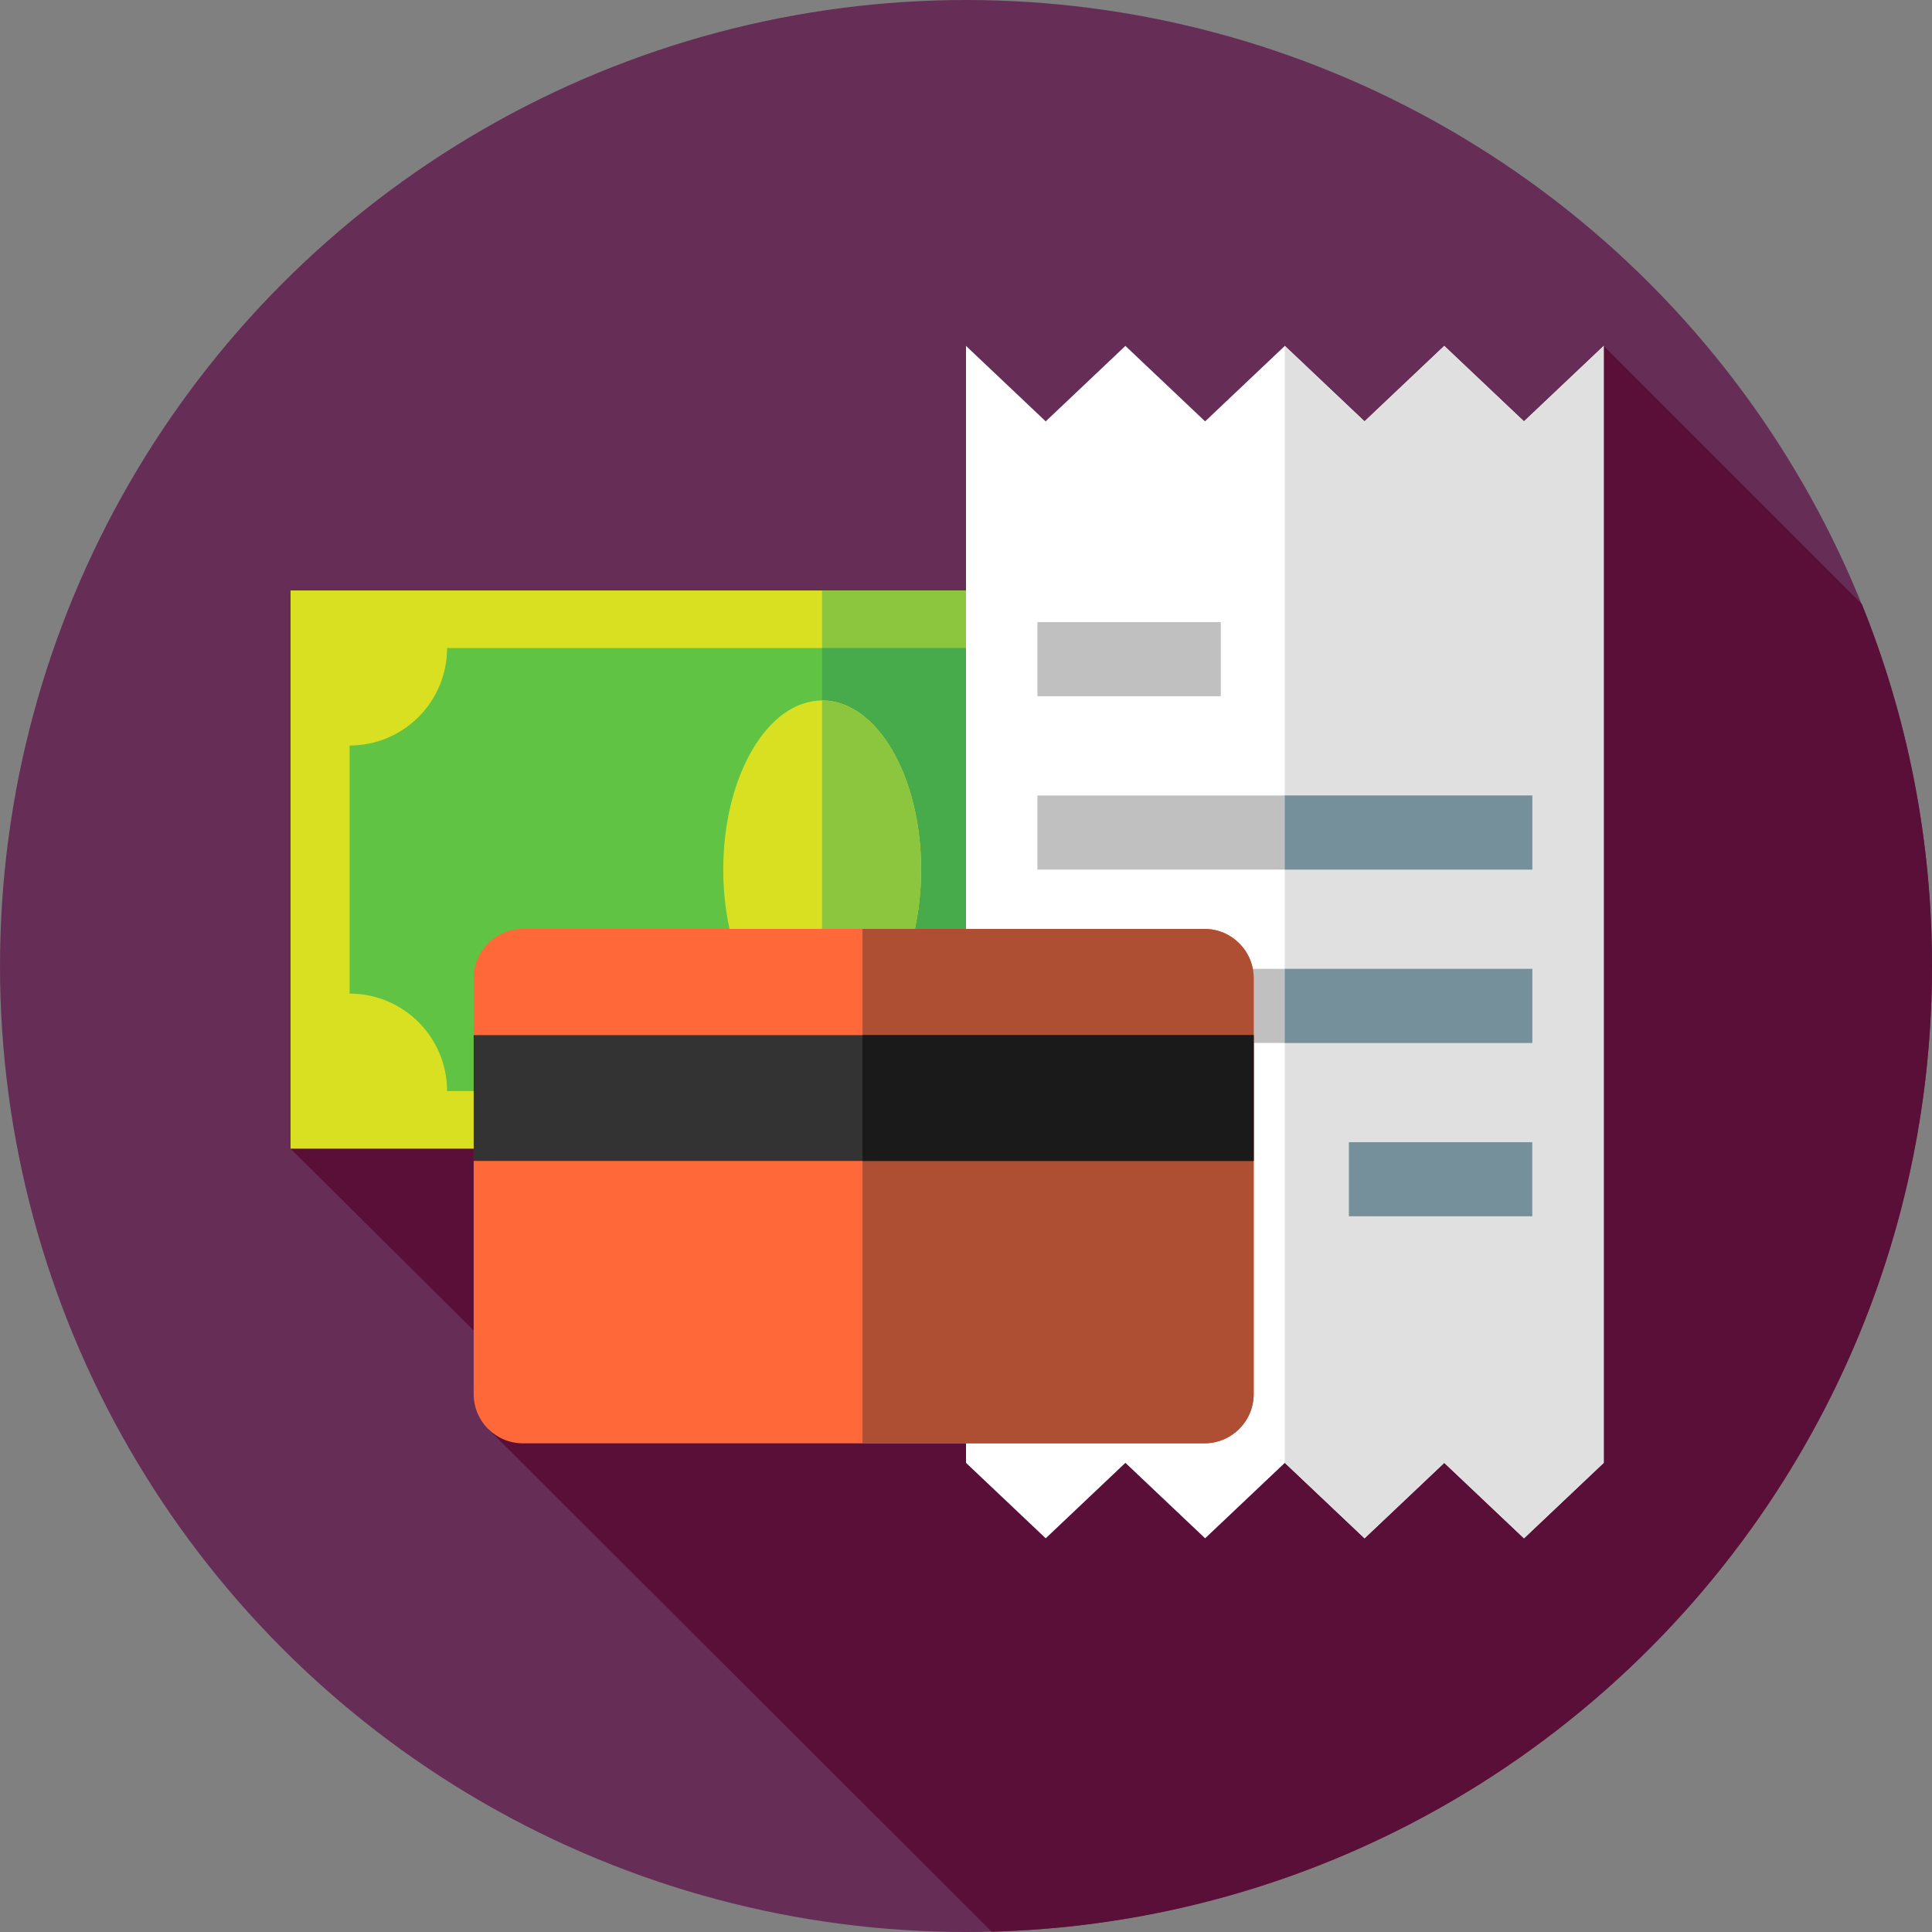 <?xml version="1.0" encoding="iso-8859-1"?>
<!-- Generator: Adobe Illustrator 19.0.0, SVG Export Plug-In . SVG Version: 6.00 Build 0)  -->
<svg version="1.1" id="Capa_1" xmlns="http://www.w3.org/2000/svg" xmlns:xlink="http://www.w3.org/1999/xlink" x="0px" y="0px"
	 viewBox="0 0 512 512" style="enable-background:new 0 0 512 512;" xml:space="preserve">
<rect x="0" y="0" width="512" height="512" fill="#808080" stroke="none"/>
<circle style="fill:#662E57;" cx="256" cy="256" r="256"/>
<path style="fill:#590F38;" d="M262.788,511.91C401.035,508.311,512,395.115,512,256c0-33.927-6.615-66.304-18.601-95.934
	L425,91.667l-18.932,41.619L77,304.408l66.692,66.206l-14.351,8.044L262.788,511.91z"/>
<rect x="77" y="156.48" style="fill:#D9E021;" width="281.77" height="147.93"/>
<rect x="217.86" y="156.48" style="fill:#8CC63F;" width="140.92" height="147.93"/>
<path style="fill:#60C344;" d="M343.12,263.316v-65.747c-14.265,0-25.829-11.564-25.829-25.829H118.483
	c0,14.265-11.564,25.829-25.829,25.829v65.747c14.265,0,25.829,11.564,25.829,25.829H317.29
	C317.29,274.88,328.854,263.316,343.12,263.316z"/>
<path style="fill:#47AB4B;" d="M317.29,171.74h-99.433v117.406h99.433c0-14.265,11.564-25.829,25.829-25.829V197.57
	C328.854,197.569,317.29,186.005,317.29,171.74z"/>
<ellipse style="fill:#D9E021;" cx="217.89" cy="230.44" rx="26.22" ry="44.81"/>
<path style="fill:#8CC63F;" d="M217.887,185.633c-0.01,0-0.02,0.001-0.03,0.001v89.617c0.01,0,0.02,0.001,0.03,0.001
	c14.481,0,26.221-20.062,26.221-44.81S232.368,185.633,217.887,185.633z"/>
<polygon style="fill:#FFFFFF;" points="425,91.667 425,387.667 403.872,407.667 382.743,387.667 361.617,407.667 340.493,387.667 
	319.368,407.667 298.243,387.667 277.122,407.667 256,387.667 256,91.667 277.121,111.667 298.243,91.667 319.368,111.667 
	340.493,91.667 361.617,111.667 382.743,91.667 403.871,111.667 "/>
<polygon style="fill:#E0E0E0;" points="403.872,111.667 382.743,91.667 361.617,111.667 340.493,91.667 340.476,91.682 
	340.476,387.682 340.493,387.667 361.617,407.667 382.743,387.667 403.872,407.667 425,387.667 425,91.667 "/>
<rect x="274.93" y="164.88" style="fill:#C0C0C0;" width="48.6" height="19.624"/>
<rect x="357.47" y="302.7" style="fill:#758F9B;" width="48.6" height="19.624"/>
<rect x="274.93" y="210.82" style="fill:#C0C0C0;" width="131.14" height="19.624"/>
<rect x="340.48" y="210.82" style="fill:#758F9B;" width="65.59" height="19.624"/>
<rect x="274.93" y="256.76" style="fill:#C0C0C0;" width="131.14" height="19.624"/>
<rect x="340.48" y="256.76" style="fill:#758F9B;" width="65.59" height="19.625"/>
<path style="fill:#FF6838;" d="M332.244,259.229v110.21c0,7.212-5.847,13.058-13.059,13.058H138.589
	c-7.212,0-13.058-5.847-13.058-13.059v-110.21c0-7.212,5.847-13.059,13.059-13.058h180.596
	C326.398,246.171,332.244,252.017,332.244,259.229z"/>
<path style="fill:#AE4E32;" d="M319.186,246.171h-90.615v136.327h90.615c7.212,0,13.058-5.846,13.058-13.058V259.23
	C332.244,252.017,326.398,246.171,319.186,246.171z"/>
<rect x="125.53" y="274.32" style="fill:#333333;" width="206.71" height="33.34"/>
<rect x="228.57" y="274.32" style="fill:#1A1A1A;" width="103.67" height="33.34"/>
<g>
</g>
<g>
</g>
<g>
</g>
<g>
</g>
<g>
</g>
<g>
</g>
<g>
</g>
<g>
</g>
<g>
</g>
<g>
</g>
<g>
</g>
<g>
</g>
<g>
</g>
<g>
</g>
<g>
</g>
</svg>
